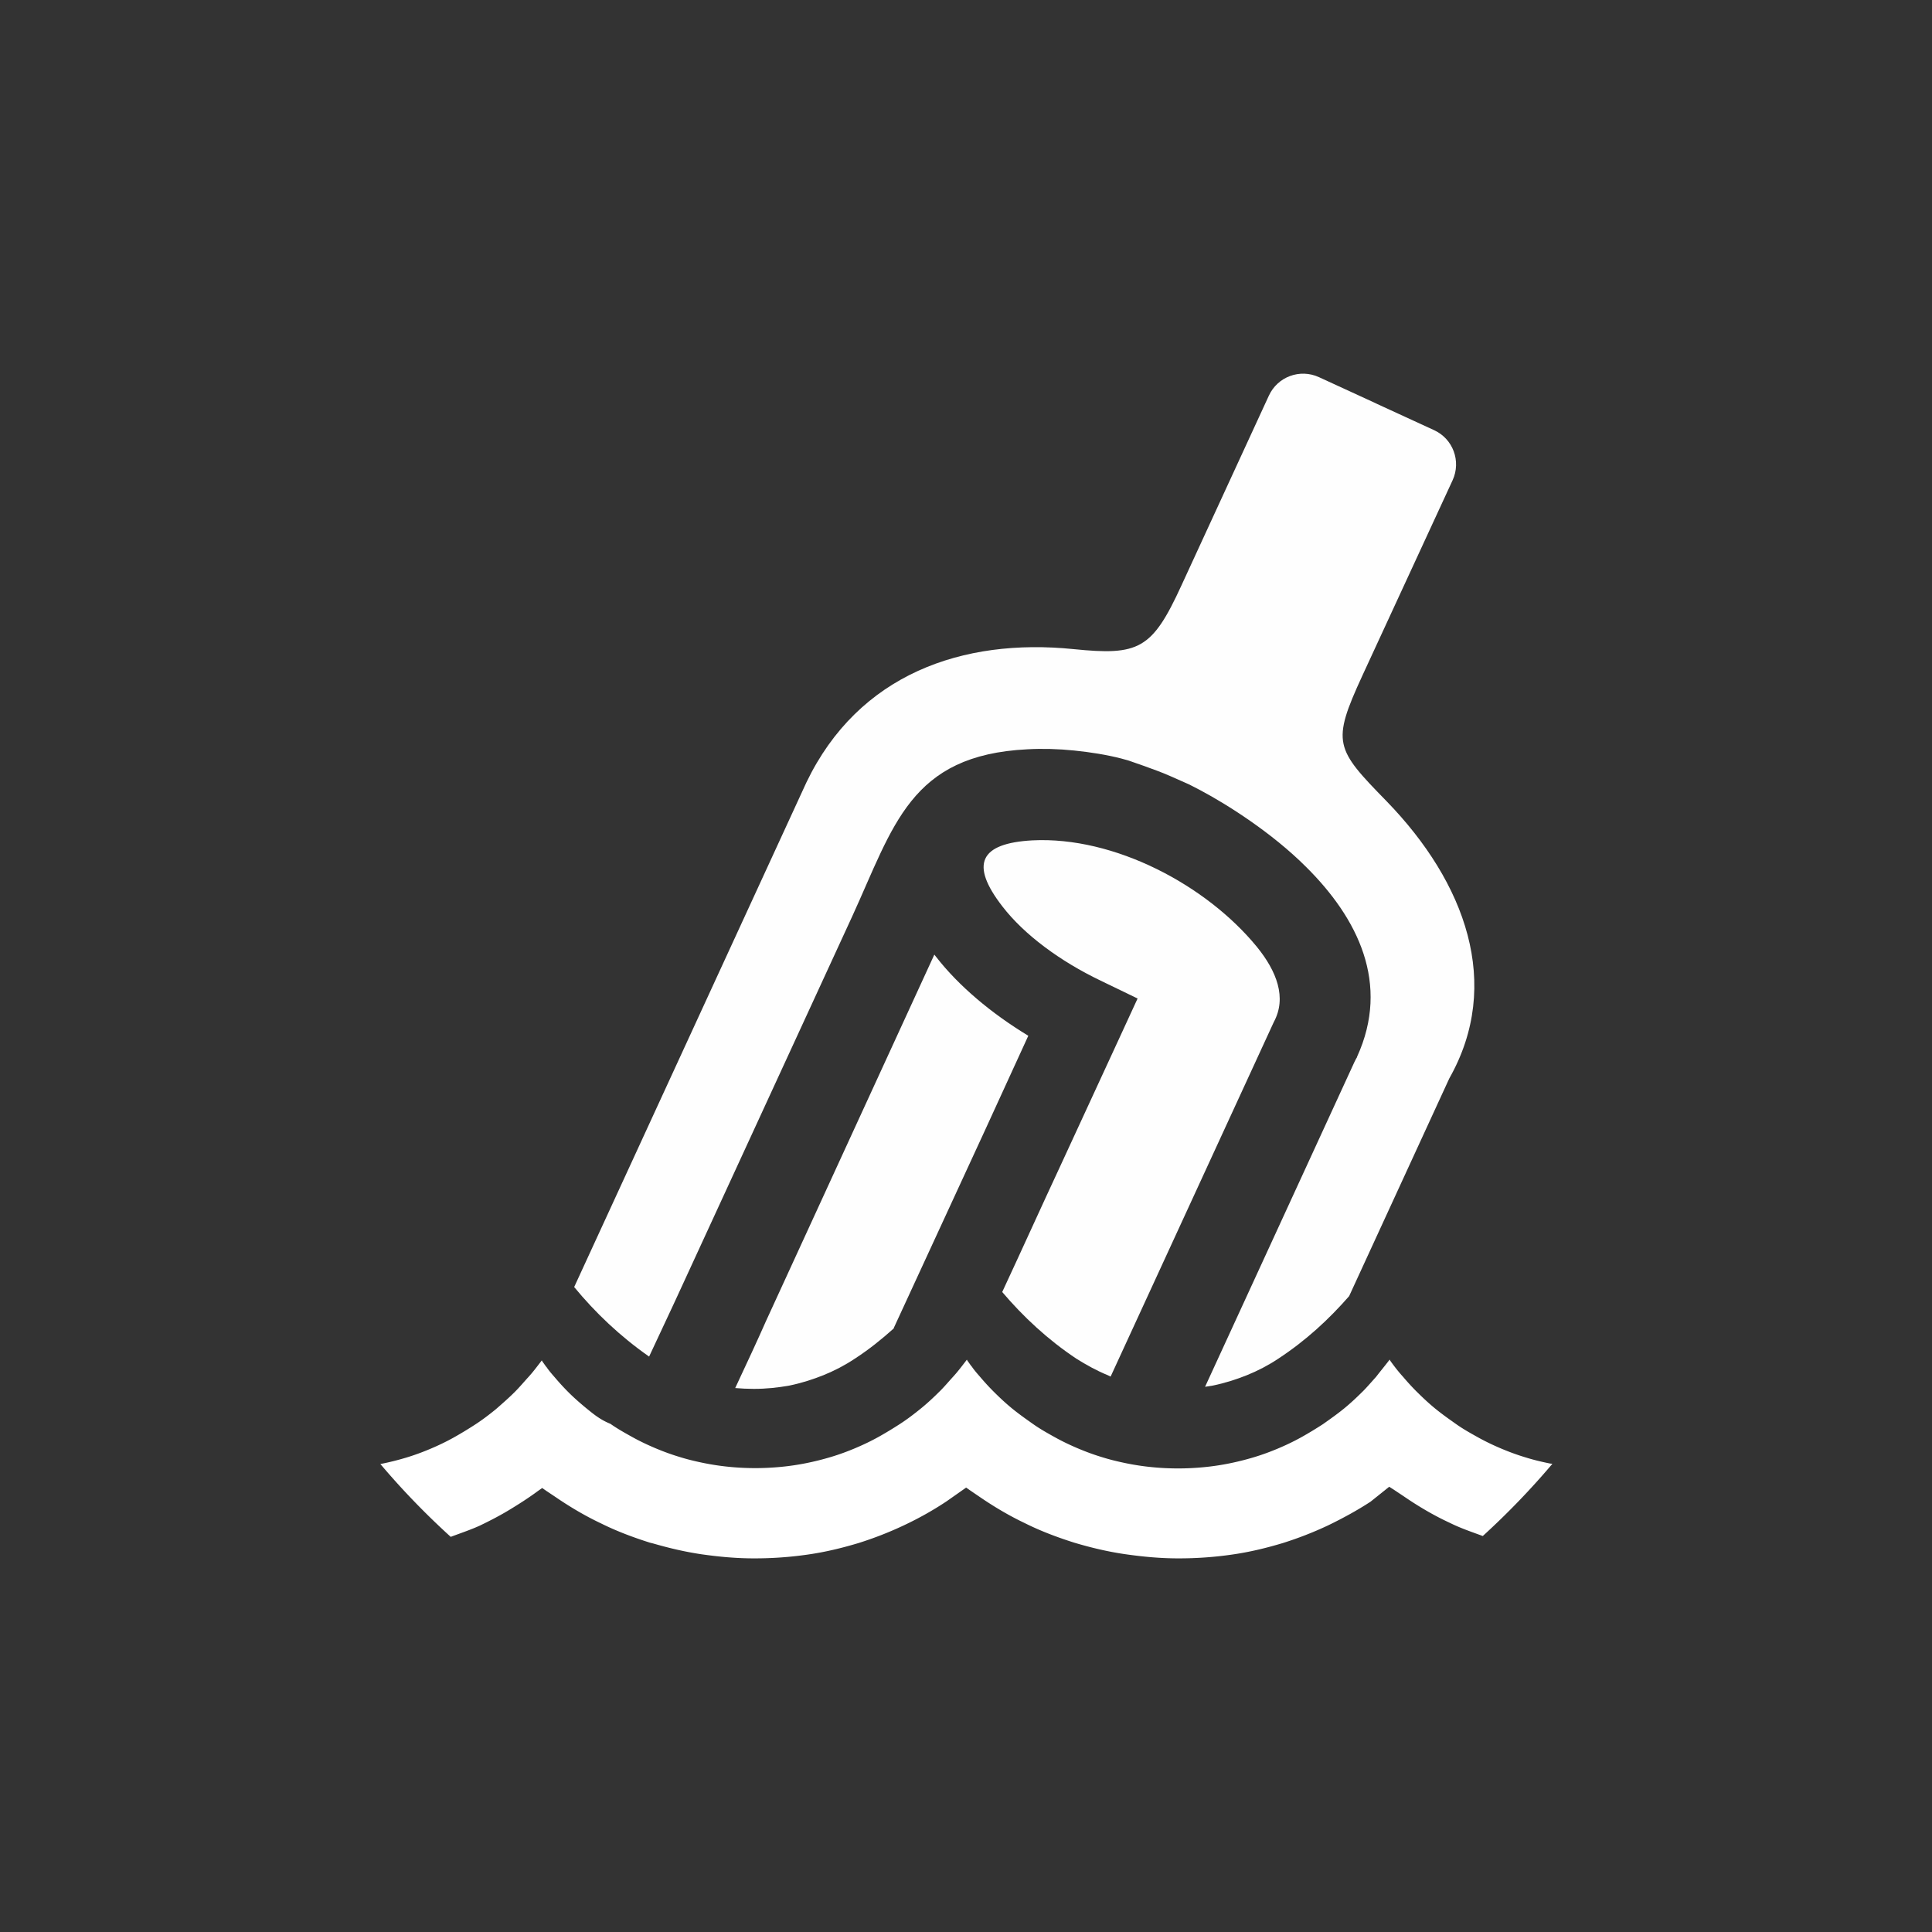 <?xml version="1.0" encoding="UTF-8" standalone="no"?>
<!-- Creator: CorelDRAW -->

<svg
   xmlns:dc="http://purl.org/dc/elements/1.1/"
   xmlns:cc="http://creativecommons.org/ns#"
   xmlns:rdf="http://www.w3.org/1999/02/22-rdf-syntax-ns#"
   xmlns:svg="http://www.w3.org/2000/svg"
   xmlns="http://www.w3.org/2000/svg"
   xmlns:sodipodi="http://sodipodi.sourceforge.net/DTD/sodipodi-0.dtd"
   xmlns:inkscape="http://www.inkscape.org/namespaces/inkscape"
   xml:space="preserve"
   width="448"
   height="448"
   style="clip-rule:evenodd;fill-rule:evenodd;image-rendering:optimizeQuality;shape-rendering:geometricPrecision;text-rendering:geometricPrecision"
   viewBox="0 0 4.667 4.667"
   version="1.1"
   id="svg11"
   sodipodi:docname="logo_compact_padded_extra_circle.svg"
   inkscape:version="0.92.4 (5da689c313, 2019-01-14)"
   inkscape:export-filename="/home/wilko/Projects/pattle/assets/logo/logo_circle.png"
   inkscape:export-xdpi="219.42999"
   inkscape:export-ydpi="219.42999"><rect x="0" y="0" width="4.667" height="4.667" fill="#333333" stroke="none"/><sodipodi:namedview
   pagecolor="#aa4139"
   bordercolor="#666666"
   borderopacity="1"
   objecttolerance="10"
   gridtolerance="10"
   guidetolerance="10"
   inkscape:pageopacity="1"
   inkscape:pageshadow="2"
   inkscape:window-width="1920"
   inkscape:window-height="1046"
   id="namedview13"
   showgrid="false"
   inkscape:pagecheckerboard="true"
   units="mm"
   inkscape:zoom="0.7443872"
   inkscape:cx="-143.95504"
   inkscape:cy="91.850454"
   inkscape:window-x="0"
   inkscape:window-y="34"
   inkscape:window-maximized="1"
   inkscape:current-layer="layer1"
   fit-margin-top="0"
   fit-margin-left="0"
   fit-margin-right="0"
   fit-margin-bottom="0" />
 <defs
   id="defs4">
  <style
   type="text/css"
   id="style2">
   <![CDATA[
    .fil0 {fill:#FEFEFE;fill-rule:nonzero}
   ]]>
  </style>
 </defs>
 <g
   inkscape:groupmode="layer"
   id="layer1"
   inkscape:label="Cutout"
   transform="translate(0.438,0.909)"
   style="display:inline"><path
     style="clip-rule:evenodd;display:inline;opacity:1;fill:#ffffff;fill-opacity:1;fill-rule:evenodd;stroke:none;stroke-width:0.778;stroke-linecap:round;stroke-linejoin:round;stroke-miterlimit:4;stroke-dasharray:none;stroke-opacity:1;image-rendering:optimizeQuality;shape-rendering:geometricPrecision;text-rendering:geometricPrecision"
     d="m 3.312,2.627 c -0.001,-2.302e-4 -0.003,-2.927e-4 -0.005,-5.292e-4 -0.02,-0.004 -0.041,-0.009 -0.06,-0.015 -0.02,-0.006 -0.039,-0.013 -0.058,-0.021 -0.019,-0.008 -0.038,-0.017 -0.056,-0.027 -0.018,-0.01 -0.036,-0.02 -0.053,-0.032 -0.017,-0.012 -0.034,-0.024 -0.05,-0.037 -0.016,-0.013 -0.031,-0.027 -0.046,-0.042 l -2.08e-5,4.16e-5 c -0.011,-0.011 -0.022,-0.023 -0.033,-0.036 -0.011,-0.012 -0.021,-0.025 -0.031,-0.039 l -1.042e-4,-2.844e-4 -0.001,-0.002 -0.003,0.004 c -0.01,0.013 -0.02,0.025 -0.03,0.038 -0.011,0.012 -0.021,0.024 -0.032,0.035 l -4.17e-5,-4.17e-5 c -0.015,0.015 -0.03,0.029 -0.046,0.042 -0.016,0.013 -0.033,0.025 -0.05,0.037 -0.017,0.011 -0.035,0.022 -0.053,0.032 -0.018,0.01 -0.037,0.019 -0.056,0.027 -0.019,0.008 -0.038,0.015 -0.058,0.021 -0.02,0.006 -0.04,0.011 -0.06,0.015 -0.02,0.004 -0.04,0.007 -0.061,0.009 -0.021,0.002 -0.041,0.003 -0.062,0.003 -0.021,0 -0.042,-0.001 -0.062,-0.003 -0.021,-0.002 -0.041,-0.005 -0.061,-0.009 -0.02,-0.004 -0.041,-0.009 -0.06,-0.015 -0.02,-0.006 -0.039,-0.013 -0.058,-0.021 -0.019,-0.008 -0.038,-0.017 -0.056,-0.027 -0.018,-0.01 -0.036,-0.02 -0.053,-0.032 -0.017,-0.012 -0.034,-0.024 -0.05,-0.037 -0.016,-0.013 -0.031,-0.027 -0.046,-0.042 -0.011,-0.011 -0.022,-0.023 -0.033,-0.036 -0.007,-0.008 -0.014,-0.016 -0.02,-0.025 l -2.438e-4,2.031e-4 -0.01,-0.014 -0.001,-0.002 -0.003,0.004 -6.25e-5,6.25e-5 c -0.01,0.013 -0.019,0.025 -0.03,0.037 -0.011,0.012 -0.021,0.024 -0.032,0.035 l -4.17e-5,-4.17e-5 c -0.015,0.015 -0.03,0.029 -0.046,0.042 -0.016,0.013 -0.033,0.026 -0.05,0.037 -0.017,0.011 -0.035,0.022 -0.053,0.032 -0.018,0.01 -0.037,0.019 -0.056,0.027 -0.019,0.008 -0.038,0.015 -0.058,0.021 -0.02,0.006 -0.04,0.011 -0.06,0.015 -0.02,0.004 -0.04,0.007 -0.061,0.009 -0.021,0.002 -0.041,0.003 -0.062,0.003 -0.021,0 -0.042,-0.001 -0.062,-0.003 -0.021,-0.002 -0.041,-0.005 -0.061,-0.009 -0.02,-0.004 -0.041,-0.009 -0.06,-0.015 -0.02,-0.006 -0.039,-0.013 -0.058,-0.021 -0.019,-0.008 -0.038,-0.017 -0.056,-0.027 -0.018,-0.01 -0.036,-0.02 -0.053,-0.032 C 1.013,2.521 0.997,2.508 0.981,2.495 0.965,2.482 0.949,2.468 0.935,2.454 0.924,2.443 0.913,2.431 0.902,2.418 0.895,2.41 0.888,2.402 0.882,2.393 l -2.2396e-4,1.833e-4 -0.01,-0.014 -0.001,-0.002 -0.003,0.004 c -0.01,0.013 -0.019,0.025 -0.03,0.037 -0.011,0.012 -0.021,0.024 -0.032,0.035 -0.015,0.015 -0.03,0.028 -0.046,0.042 -0.016,0.013 -0.033,0.026 -0.05,0.037 -0.017,0.011 -0.035,0.022 -0.053,0.032 -0.018,0.01 -0.037,0.019 -0.056,0.027 -0.019,0.008 -0.038,0.015 -0.058,0.021 -0.02,0.006 -0.04,0.011 -0.06,0.015 -6.4719e-4,1.282e-4 -0.002,1.584e-4 -0.002,2.844e-4 a 1.86,1.86 0 0 0 0.17,0.176 c 0.024,-0.009 0.048,-0.017 0.07,-0.027 0.027,-0.013 0.05,-0.025 0.073,-0.039 0.023,-0.014 0.045,-0.028 0.068,-0.045 l 0.01,-0.007 0.01,0.007 0.021,0.014 c 0.035,0.024 0.072,0.046 0.11,0.064 h 6.25e-5 c 0.038,0.019 0.078,0.034 0.119,0.047 l 0.008,0.002 c 0.038,0.011 0.076,0.02 0.116,0.026 0.042,0.006 0.084,0.01 0.128,0.01 0.044,0 0.086,-0.003 0.128,-0.009 0.043,-0.006 0.084,-0.016 0.124,-0.028 0.038,-0.012 0.074,-0.026 0.11,-0.043 0.036,-0.017 0.07,-0.036 0.103,-0.058 l 0.047,-0.033 0.01,0.007 0.022,0.015 c 0.035,0.024 0.072,0.046 0.11,0.064 0.038,0.019 0.078,0.034 0.119,0.047 0.04,0.012 0.082,0.022 0.124,0.028 0.042,0.006 0.084,0.01 0.128,0.01 0.044,0 0.086,-0.003 0.128,-0.009 0.043,-0.006 0.084,-0.016 0.124,-0.028 0.038,-0.012 0.074,-0.026 0.11,-0.043 0.035,-0.017 0.07,-0.036 0.102,-0.057 l 0.035,-0.028 0.01,-0.008 0.011,0.007 0.024,0.016 c 0.035,0.024 0.072,0.046 0.111,0.064 0.026,0.013 0.053,0.022 0.08,0.032 A 1.86,1.86 0 0 0 3.312,2.627 Z"
     id="path865"
     inkscape:connector-curvature="0" /><g
     id="Layer_x0020_1"
     style="clip-rule:evenodd;display:inline;fill-rule:evenodd;image-rendering:optimizeQuality;shape-rendering:geometricPrecision;text-rendering:geometricPrecision"
     transform="translate(0.27,-0.271)">
  <g
   id="_640418504">
   <path
   id="_640418600"
   class="fil0"
   d="m 0.679,2.471 0.561,-1.219 c 0.126,-0.262 0.378,-0.349 0.645,-0.322 0.158,0.016 0.19,0.001 0.261,-0.154 l 0.211,-0.458 c 0.021,-0.046 0.075,-0.066 0.121,-0.045 l 0.137,0.063 0.004,0.002 0.137,0.063 c 0.046,0.021 0.066,0.075 0.045,0.121 l -0.218,0.472 c -0.075,0.163 -0.066,0.176 0.059,0.304 0.19,0.196 0.28,0.441 0.151,0.669 l -0.242,0.526 c -0.049,0.056 -0.104,0.107 -0.171,0.151 -0.024,0.016 -0.049,0.029 -0.076,0.04 -0.025,0.01 -0.053,0.019 -0.082,0.025 -0.006,0.001 -0.013,0.002 -0.019,0.003 l 0.361,-0.785 c 0.003,-0.006 0.005,-0.01 0.006,-0.011 v -8.504e-4 c 0.081,-0.177 0.002,-0.335 -0.123,-0.459 -0.083,-0.083 -0.191,-0.151 -0.255,-0.185 -0.014,-0.007 -0.026,-0.014 -0.036,-0.018 -0.027,-0.012 -0.049,-0.022 -0.068,-0.029 -0.021,-0.008 -0.044,-0.016 -0.07,-0.025 l -0.018,-0.005 C 1.964,1.185 1.926,1.179 1.887,1.175 1.848,1.171 1.81,1.17 1.774,1.172 1.49,1.186 1.451,1.357 1.35,1.577 L 0.942,2.463 C 0.939,2.47 0.913,2.526 0.86,2.639 0.79,2.59 0.73,2.533 0.679,2.471 Z m 1.295,0.216 -0.006,-0.003 c -0.027,-0.011 -0.052,-0.025 -0.076,-0.04 -0.069,-0.046 -0.128,-0.101 -0.179,-0.161 0.048,-0.103 0.094,-0.205 0.142,-0.308 l 0.144,-0.312 0.041,-0.089 -0.089,-0.043 c -0.098,-0.047 -0.185,-0.111 -0.238,-0.18 -0.078,-0.101 -0.055,-0.152 0.073,-0.159 0.198,-0.01 0.42,0.108 0.542,0.257 0.048,0.059 0.073,0.123 0.041,0.182 l -0.394,0.856 z m -0.523,-0.116 c -0.029,0.026 -0.06,0.051 -0.094,0.073 -0.024,0.016 -0.049,0.029 -0.076,0.04 -0.025,0.01 -0.053,0.019 -0.082,0.025 -0.028,0.005 -0.056,0.008 -0.086,0.008 -0.015,0 -0.03,-7.401e-4 -0.045,-0.002 0.03,-0.064 0.056,-0.12 0.074,-0.161 l 0.407,-0.886 0.004,0.005 c 0.055,0.071 0.134,0.137 0.223,0.191 l -0.104,0.227 c -0.074,0.16 -0.147,0.319 -0.221,0.479 z"
   inkscape:connector-curvature="0"
   style="fill:#fefefe;fill-rule:nonzero" />
   
  </g>
 </g></g>
</svg>